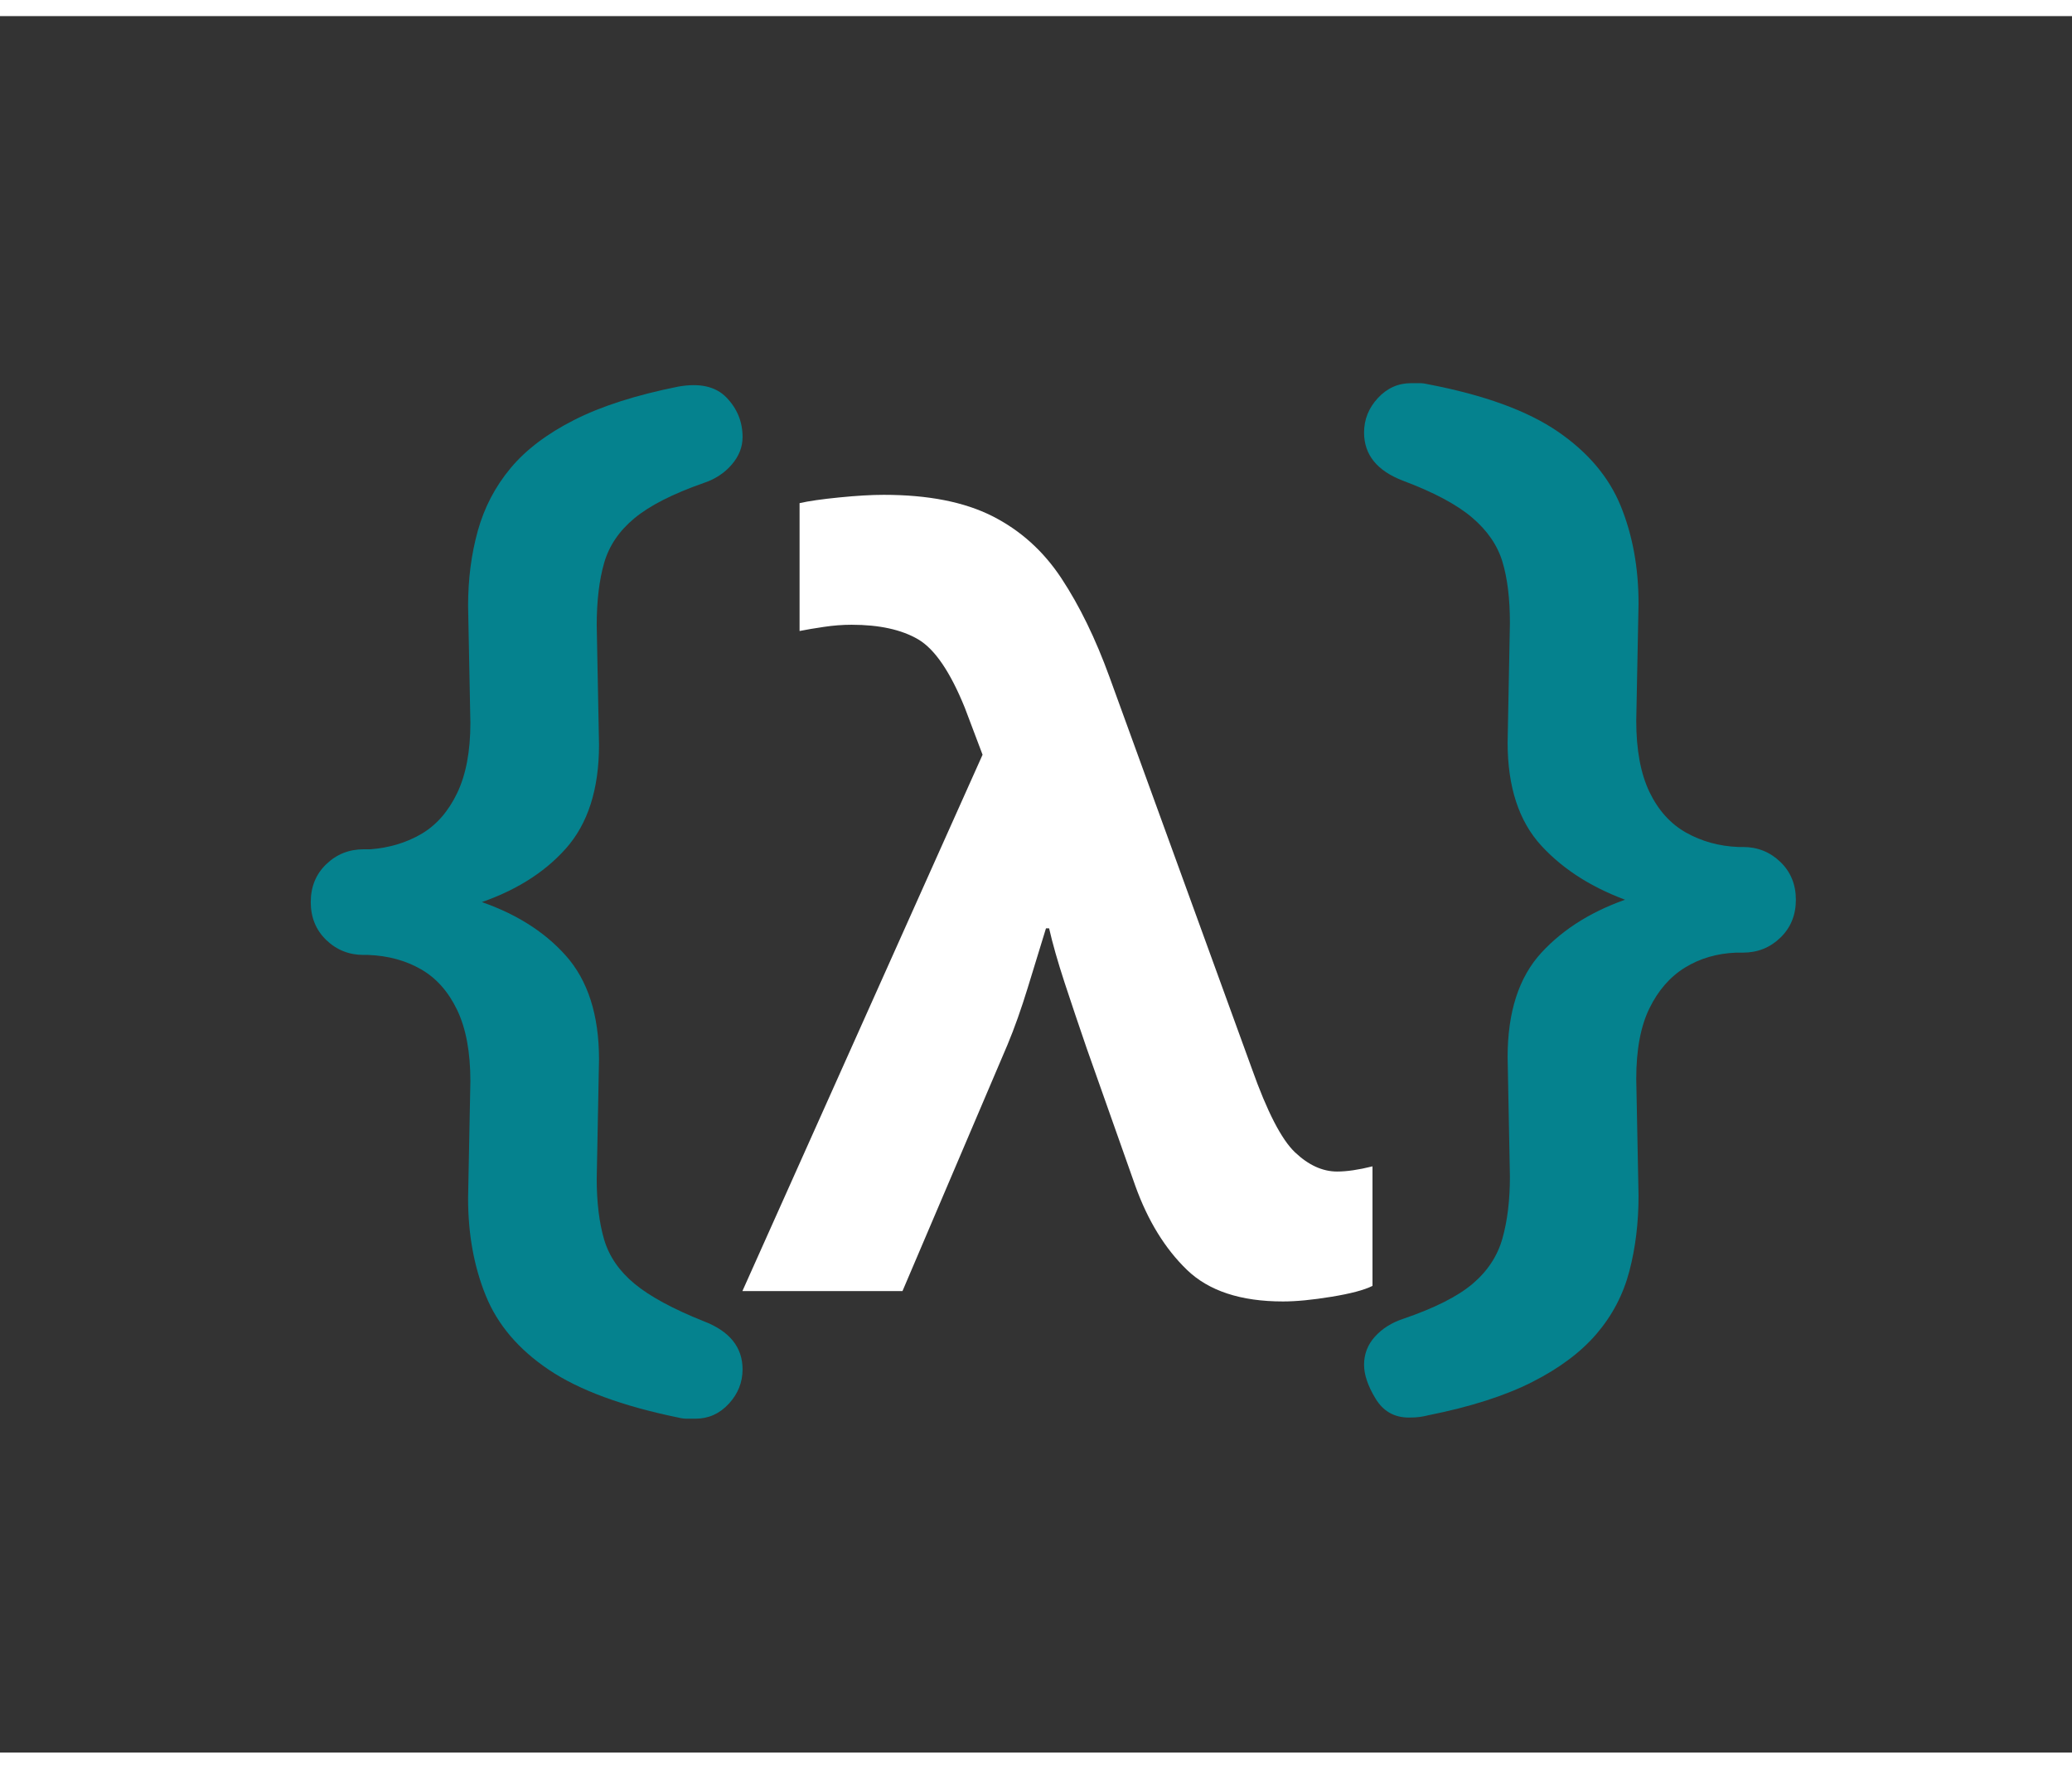 <svg xmlns="http://www.w3.org/2000/svg" xmlns:xlink="http://www.w3.org/1999/xlink" width="1040" zoomAndPan="magnify" viewBox="0 0 705 591" height="888" preserveAspectRatio="xMidYMid meet" version="1.0"><rect x="0" y="0" width="705" height="591" fill="#333333" stroke="none"/><defs><g/></defs><g fill="#05828e" fill-opacity="1"><g transform="translate(101.831, 398.445)"><g><path d="M 134.797 78.922 C 133.754 78.922 132.773 78.922 131.859 78.922 C 130.953 78.922 129.977 78.789 128.938 78.531 C 109.926 74.625 95.273 69.219 84.984 62.312 C 74.691 55.414 67.523 47.016 63.484 37.109 C 59.453 27.211 57.438 16.145 57.438 3.906 L 58.219 -35.953 C 58.219 -45.848 56.719 -53.922 53.719 -60.172 C 50.727 -66.422 46.629 -71.039 41.422 -74.031 C 36.211 -77.031 30.219 -78.66 23.438 -78.922 L 21.875 -78.922 C 16.926 -78.922 12.691 -80.613 9.172 -84 C 5.66 -87.395 3.906 -91.695 3.906 -96.906 C 3.906 -102.113 5.66 -106.41 9.172 -109.797 C 12.691 -113.18 16.926 -114.875 21.875 -114.875 L 24.219 -114.875 C 30.738 -115.395 36.535 -117.148 41.609 -120.141 C 46.691 -123.141 50.727 -127.766 53.719 -134.016 C 56.719 -140.273 58.219 -148.223 58.219 -157.859 L 57.438 -197.719 C 57.438 -206.832 58.539 -215.359 60.75 -223.297 C 62.969 -231.242 66.68 -238.344 71.891 -244.594 C 77.098 -250.852 84.328 -256.328 93.578 -261.016 C 102.828 -265.703 114.613 -269.477 128.938 -272.344 C 136.238 -273.645 141.711 -272.406 145.359 -268.625 C 149.004 -264.852 150.828 -260.363 150.828 -255.156 C 150.828 -251.758 149.586 -248.629 147.109 -245.766 C 144.641 -242.898 141.445 -240.816 137.531 -239.516 C 127.113 -235.867 119.301 -231.895 114.094 -227.594 C 108.883 -223.301 105.43 -218.223 103.734 -212.359 C 102.047 -206.504 101.203 -199.406 101.203 -191.062 L 101.984 -150.438 C 101.984 -135.32 98.203 -123.531 90.641 -115.062 C 83.086 -106.602 72.801 -100.289 59.781 -96.125 L 59.781 -97.688 C 72.801 -93.52 83.086 -87.203 90.641 -78.734 C 98.203 -70.266 101.984 -58.477 101.984 -43.375 L 101.203 -2.734 C 101.203 5.336 102.047 12.238 103.734 17.969 C 105.43 23.695 108.883 28.711 114.094 33.016 C 119.301 37.316 127.113 41.551 137.531 45.719 C 146.395 49.102 150.828 54.57 150.828 62.125 C 150.828 66.551 149.266 70.457 146.141 73.844 C 143.016 77.227 139.234 78.922 134.797 78.922 Z M 134.797 78.922 "/></g></g></g><g fill="#ffffff" fill-opacity="1"><g transform="translate(251.179, 433.933)"><g><path d="M 1.422 0 L 83.141 -182.547 L 77.125 -198.469 C 72.164 -210.738 66.859 -218.523 61.203 -221.828 C 55.547 -225.129 48 -226.781 38.562 -226.781 C 35.5 -226.781 32.375 -226.539 29.188 -226.062 C 26 -225.594 23.227 -225.125 20.875 -224.656 L 20.875 -268.172 C 23.938 -268.879 28.414 -269.523 34.312 -270.109 C 40.207 -270.703 45.281 -271 49.531 -271 C 64.625 -271 76.945 -268.578 86.5 -263.734 C 96.051 -258.898 103.891 -251.828 110.016 -242.516 C 116.148 -233.203 121.578 -222.055 126.297 -209.078 L 174.766 -75.703 C 179.953 -61.086 184.844 -51.598 189.438 -47.234 C 194.039 -42.867 198.82 -40.688 203.781 -40.688 C 207.082 -40.688 211.094 -41.273 215.812 -42.453 L 215.812 -1.766 C 212.977 -0.348 208.316 0.883 201.828 1.938 C 195.348 3 189.863 3.531 185.375 3.531 C 170.988 3.531 160.082 -0.062 152.656 -7.25 C 145.227 -14.445 139.391 -23.941 135.141 -35.734 L 118.516 -82.781 C 115.922 -90.332 113.441 -97.703 111.078 -104.891 C 108.723 -112.086 106.957 -118.281 105.781 -123.469 L 104.719 -123.469 C 102.832 -117.332 100.77 -110.609 98.531 -103.297 C 96.289 -95.992 93.988 -89.508 91.625 -83.844 L 55.891 0 Z M 1.422 0 "/></g></g></g><g fill="#05828e" fill-opacity="1"><g transform="translate(458.265, 398.445)"><g><path d="M 21.094 78.531 C 16.145 78.531 12.367 76.379 9.766 72.078 C 7.16 67.785 5.859 63.945 5.859 60.562 C 5.859 56.914 7.094 53.723 9.562 50.984 C 12.039 48.254 15.234 46.238 19.141 44.938 C 29.828 41.289 37.707 37.316 42.781 33.016 C 47.863 28.711 51.25 23.566 52.938 17.578 C 54.633 11.586 55.484 4.555 55.484 -3.516 L 54.703 -44.156 C 54.703 -59.52 58.539 -71.367 66.219 -79.703 C 73.906 -88.047 84.133 -94.301 96.906 -98.469 L 96.906 -96.906 C 84.133 -101.332 73.906 -107.711 66.219 -116.047 C 58.539 -124.379 54.703 -136.102 54.703 -151.219 L 55.484 -191.844 C 55.484 -200.188 54.633 -207.156 52.938 -212.75 C 51.25 -218.352 47.801 -223.367 42.594 -227.797 C 37.383 -232.223 29.566 -236.391 19.141 -240.297 C 10.285 -243.68 5.859 -249.156 5.859 -256.719 C 5.859 -261.145 7.422 -265.051 10.547 -268.438 C 13.672 -271.82 17.445 -273.516 21.875 -273.516 C 22.914 -273.516 23.891 -273.516 24.797 -273.516 C 25.711 -273.516 26.691 -273.383 27.734 -273.125 C 46.754 -269.477 61.41 -264.133 71.703 -257.094 C 81.992 -250.062 89.156 -241.598 93.188 -231.703 C 97.227 -221.805 99.25 -210.738 99.25 -198.5 L 98.469 -158.641 C 98.469 -148.742 99.961 -140.664 102.953 -134.406 C 105.953 -128.156 110.117 -123.531 115.453 -120.531 C 120.797 -117.539 126.723 -115.914 133.234 -115.656 L 134.797 -115.656 C 139.754 -115.656 143.988 -113.961 147.5 -110.578 C 151.02 -107.191 152.781 -102.895 152.781 -97.688 C 152.781 -92.477 151.02 -88.176 147.5 -84.781 C 143.988 -81.395 139.754 -79.703 134.797 -79.703 L 132.453 -79.703 C 125.941 -79.441 120.145 -77.75 115.062 -74.625 C 109.988 -71.5 105.953 -66.875 102.953 -60.75 C 99.961 -54.633 98.469 -46.629 98.469 -36.734 L 99.25 3.125 C 99.25 12.238 98.207 20.77 96.125 28.719 C 94.039 36.664 90.328 43.766 84.984 50.016 C 79.641 56.266 72.344 61.734 63.094 66.422 C 53.852 71.109 42.066 74.883 27.734 77.75 C 26.691 78.008 25.711 78.203 24.797 78.328 C 23.891 78.461 22.656 78.531 21.094 78.531 Z M 21.094 78.531 "/></g></g></g></svg>